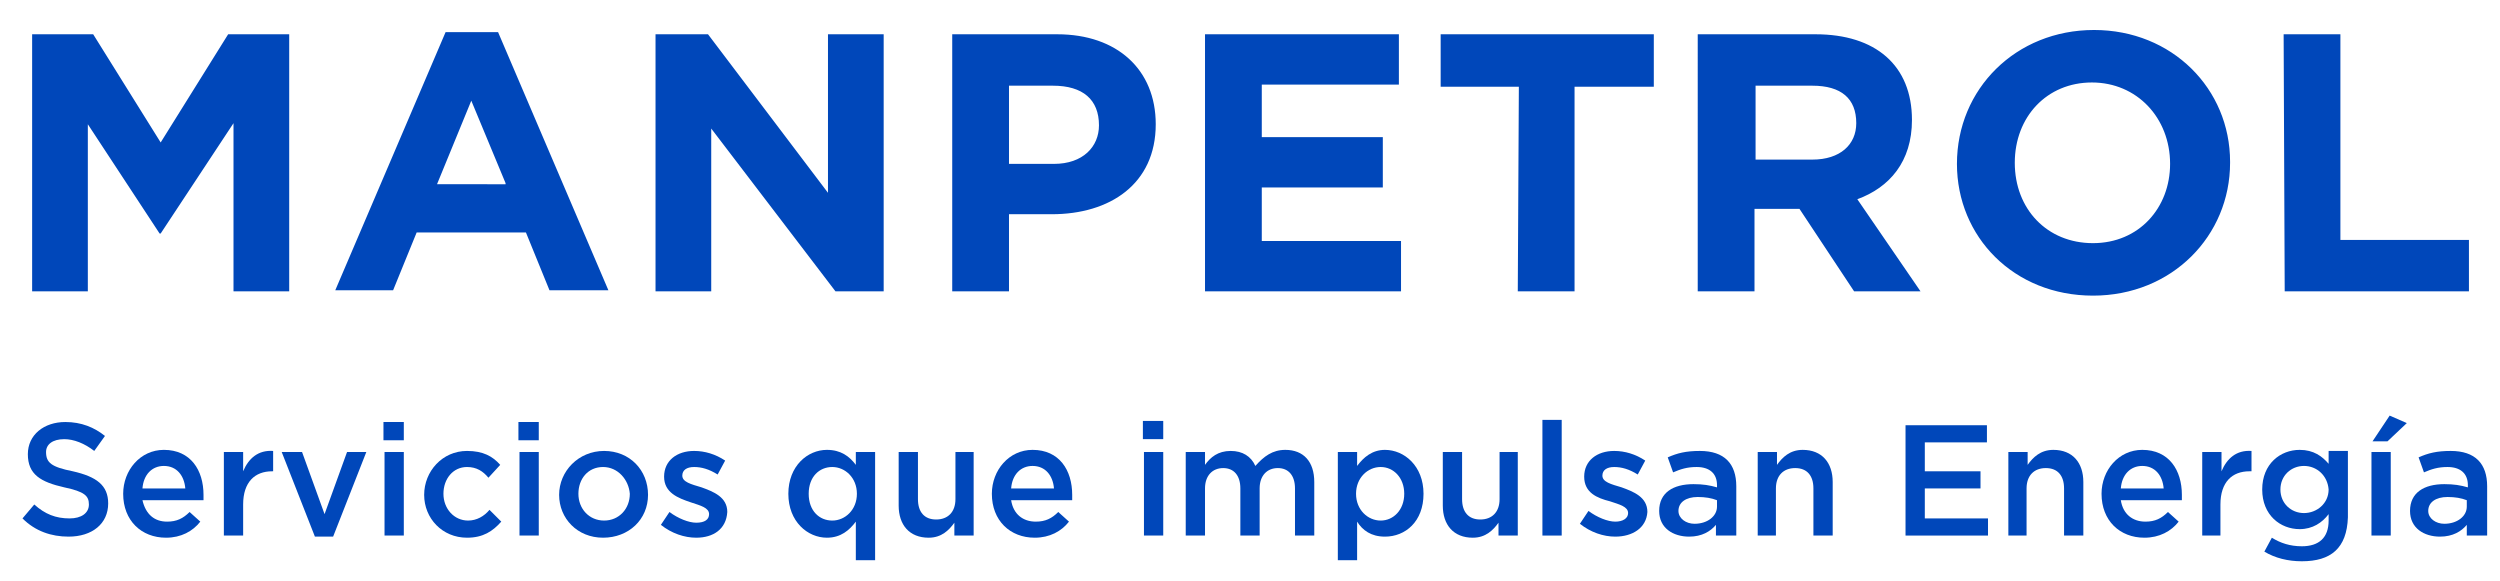 <?xml version="1.0" encoding="utf-8"?>
<!-- Generator: Adobe Illustrator 27.2.0, SVG Export Plug-In . SVG Version: 6.00 Build 0)  -->
<svg version="1.1" id="Layer_1" xmlns="http://www.w3.org/2000/svg" xmlns:xlink="http://www.w3.org/1999/xlink" x="0px" y="0px"
	 viewBox="0 0 233.4 54.2" style="enable-background:new 0 0 233.4 54.2;" xml:space="preserve">
<style type="text/css">
	.st0{fill:#0047BA;}
</style>
<g>
	<path class="st0" d="M3,3.2h5.7L15,13.3l6.3-10.1H27v24h-5.2V11.5L15,21.8h-0.1L8.2,11.6v15.6H3V3.2z M41.6,3h4.9l10.3,24.1h-5.5
		l-2.2-5.4H38.9l-2.2,5.4h-5.4L41.6,3L41.6,3z M47.2,17.1L44,9.4l-3.2,7.8H47.2z M61.2,3.2h4.9L77.3,18V3.2h5.2v24H78L66.4,12v15.2
		h-5.2C61.2,27.2,61.2,3.2,61.2,3.2z M88.9,3.2h9.8c5.6,0,9.2,3.3,9.2,8.4c0,5.6-4.3,8.4-9.7,8.4h-4v7.2h-5.3L88.9,3.2L88.9,3.2z
		 M98.4,15.3c2.7,0,4.2-1.6,4.2-3.6c0-2.4-1.5-3.7-4.3-3.7h-4.1v7.3H98.4z M112.5,3.2h18.1v4.7h-12.8v4.9h11.3v4.7h-11.3v5h13v4.7
		h-18.3C112.5,27.2,112.5,3.2,112.5,3.2z M141.8,8.1h-7.3V3.2h19.9v4.9H147v19.1h-5.3L141.8,8.1L141.8,8.1z M158.6,3.2h10.9
		c5.6,0,9,2.9,9,8c0,3.9-2.1,6.3-5.1,7.4l5.9,8.6h-6.2l-5.1-7.7h-4.2v7.7h-5.3V3.2z M169.2,14.9c2.6,0,4.1-1.4,4.1-3.4
		c0-2.3-1.4-3.5-4.1-3.5h-5.3v6.9L169.2,14.9L169.2,14.9z M182.7,15.3c0-7,5.5-12.5,12.8-12.5s12.7,5.5,12.7,12.3v0.1
		c0,6.8-5.4,12.4-12.8,12.4S182.7,22.1,182.7,15.3 M202.6,15.3c0-4.3-3.1-7.6-7.3-7.6s-7.2,3.2-7.2,7.5s3,7.5,7.3,7.5
		S202.6,19.4,202.6,15.3 M213.2,3.2h5.3v19.2h12v4.8h-17.2L213.2,3.2L213.2,3.2z"/>
	<g>
		<path class="st0" d="M6.8,44c2.2,0.5,3.3,1.3,3.3,3c0,1.9-1.5,3.1-3.7,3.1c-1.6,0-3.1-0.5-4.3-1.7l1.1-1.3c1,0.9,2,1.3,3.3,1.3
			c1.1,0,1.8-0.5,1.8-1.3c0-0.8-0.4-1.2-2.3-1.6c-2.2-0.5-3.4-1.2-3.4-3.1c0-1.8,1.5-3,3.5-3c1.5,0,2.7,0.5,3.7,1.3l-1,1.4
			c-0.9-0.7-1.9-1.1-2.8-1.1c-1.1,0-1.7,0.5-1.7,1.2C4.3,43.2,4.8,43.6,6.8,44"/>
		<path class="st0" d="M17.3,45.6c-0.1-1.2-0.8-2.1-2-2.1c-1.1,0-1.9,0.8-2,2.1H17.3z M15.6,48.7c0.9,0,1.5-0.3,2.1-0.9l1,0.9
			c-0.7,0.9-1.8,1.5-3.2,1.5c-2.3,0-4-1.6-4-4.1c0-2.2,1.6-4.1,3.8-4.1c2.5,0,3.7,1.9,3.7,4.2c0,0.2,0,0.3,0,0.5h-5.7
			C13.6,48,14.4,48.7,15.6,48.7"/>
		<path class="st0" d="M22.7,50h-1.8v-7.8h1.8V44c0.5-1.2,1.4-2,2.8-1.9V44h-0.1c-1.6,0-2.7,1-2.7,3.1V50L22.7,50z"/>
		<polygon class="st0" points="32.4,42.2 34.2,42.2 31.1,50.1 29.4,50.1 26.3,42.2 28.2,42.2 30.3,48 		"/>
		<path class="st0" d="M35.9,42.2h1.8V50h-1.8C35.9,50,35.9,42.2,35.9,42.2z M35.8,39.4h1.9v1.7h-1.9V39.4z"/>
		<path class="st0" d="M43.6,50.2c-2.3,0-4-1.8-4-4c0-2.2,1.7-4.1,4-4.1c1.5,0,2.4,0.5,3.1,1.3l-1.1,1.2c-0.5-0.6-1.1-1-2-1
			c-1.3,0-2.2,1.1-2.2,2.5s1,2.5,2.3,2.5c0.8,0,1.5-0.4,2-1l1.1,1.1C46,49.6,45.1,50.2,43.6,50.2"/>
		<path class="st0" d="M48.5,42.2h1.8V50h-1.8V42.2z M48.4,39.4h1.9v1.7h-1.9V39.4z"/>
		<path class="st0" d="M56.3,43.6c-1.4,0-2.3,1.1-2.3,2.5s1,2.5,2.4,2.5s2.4-1.1,2.4-2.5C58.7,44.8,57.7,43.6,56.3,43.6 M56.3,50.2
			c-2.4,0-4.1-1.8-4.1-4c0-2.2,1.8-4.1,4.2-4.1s4.1,1.8,4.1,4.1S58.7,50.2,56.3,50.2"/>
		<path class="st0" d="M65,50.2c-1.1,0-2.3-0.4-3.3-1.2l0.8-1.2c0.8,0.6,1.8,1,2.5,1c0.8,0,1.2-0.3,1.2-0.8v0c0-0.6-0.8-0.8-1.7-1.1
			C63.3,46.5,62,46,62,44.5v0c0-1.5,1.2-2.4,2.8-2.4c1,0,2,0.3,2.9,0.9L67,44.3c-0.8-0.5-1.5-0.7-2.2-0.7c-0.7,0-1.1,0.3-1.1,0.8v0
			c0,0.6,0.8,0.8,1.8,1.1c1.1,0.4,2.4,0.9,2.4,2.3v0C67.8,49.4,66.6,50.2,65,50.2"/>
		<path class="st0" d="M77.7,43.6c-1.2,0-2.2,0.9-2.2,2.5s1,2.5,2.2,2.5c1.2,0,2.3-1,2.3-2.5S78.9,43.6,77.7,43.6 M79.9,52.4v-3.7
			c-0.6,0.8-1.4,1.5-2.7,1.5c-1.8,0-3.6-1.5-3.6-4.1c0-2.6,1.8-4.1,3.6-4.1c1.3,0,2.1,0.6,2.7,1.4v-1.2h1.8v10.1H79.9z"/>
		<path class="st0" d="M89.1,42.2h1.8V50h-1.8v-1.2c-0.5,0.7-1.2,1.4-2.4,1.4c-1.8,0-2.8-1.2-2.8-3v-5h1.8v4.4
			c0,1.2,0.6,1.9,1.7,1.9c1.1,0,1.8-0.7,1.8-1.9V42.2L89.1,42.2z"/>
		<path class="st0" d="M98.4,45.6c-0.1-1.2-0.8-2.1-2-2.1c-1.1,0-1.9,0.8-2,2.1H98.4z M96.7,48.7c0.9,0,1.5-0.3,2.1-0.9l1,0.9
			c-0.7,0.9-1.8,1.5-3.2,1.5c-2.3,0-4-1.6-4-4.1c0-2.2,1.6-4.1,3.8-4.1c2.5,0,3.7,1.9,3.7,4.2c0,0.2,0,0.3,0,0.5h-5.7
			C94.6,48,95.5,48.7,96.7,48.7"/>
	</g>
	<path class="st0" d="M106.8,42.2h1.8V50h-1.8C106.8,50,106.8,42.2,106.8,42.2z M106.7,39.3h1.9V41h-1.9V39.3z"/>
	<path class="st0" d="M120,42c1.7,0,2.7,1.1,2.7,3v5h-1.8v-4.4c0-1.2-0.6-1.9-1.6-1.9s-1.7,0.7-1.7,1.9V50h-1.8v-4.4
		c0-1.2-0.6-1.9-1.6-1.9c-1,0-1.7,0.7-1.7,1.9V50h-1.8v-7.8h1.8v1.2c0.5-0.7,1.2-1.3,2.4-1.3c1.1,0,1.9,0.5,2.3,1.4
		C118,42.6,118.8,42,120,42"/>
	<path class="st0" d="M128.9,43.6c-1.2,0-2.3,1-2.3,2.5c0,1.5,1.1,2.5,2.3,2.5s2.2-1,2.2-2.5S130.1,43.6,128.9,43.6 M129.3,50.1
		c-1.3,0-2.1-0.6-2.6-1.4v3.6h-1.8V42.2h1.8v1.3c0.6-0.8,1.4-1.5,2.6-1.5c1.8,0,3.6,1.5,3.6,4.1C132.9,48.7,131.2,50.1,129.3,50.1"
		/>
	<path class="st0" d="M139.9,42.2h1.8V50h-1.8v-1.2c-0.5,0.7-1.2,1.4-2.4,1.4c-1.8,0-2.8-1.2-2.8-3v-5h1.8v4.4
		c0,1.2,0.6,1.9,1.7,1.9c1.1,0,1.8-0.7,1.8-1.9V42.2L139.9,42.2z"/>
	<rect x="144" y="39.2" class="st0" width="1.8" height="10.8"/>
	<path class="st0" d="M150.8,50.1c-1.1,0-2.3-0.4-3.3-1.2l0.8-1.2c0.8,0.6,1.8,1,2.5,1s1.2-0.3,1.2-0.8v0c0-0.6-0.8-0.8-1.7-1.1
		c-1.2-0.3-2.4-0.8-2.4-2.3v0c0-1.5,1.2-2.4,2.8-2.4c1,0,2,0.3,2.9,0.9l-0.7,1.3c-0.8-0.5-1.5-0.7-2.2-0.7c-0.7,0-1.1,0.3-1.1,0.8v0
		c0,0.6,0.8,0.8,1.8,1.1c1.1,0.4,2.4,0.9,2.4,2.3v0C153.7,49.3,152.4,50.1,150.8,50.1"/>
	<path class="st0" d="M160.3,46.7c-0.5-0.2-1.1-0.3-1.8-0.3c-1.1,0-1.8,0.5-1.8,1.3v0c0,0.7,0.7,1.2,1.5,1.2c1.2,0,2.1-0.7,2.1-1.6
		L160.3,46.7L160.3,46.7z M160.2,50v-1c-0.5,0.6-1.3,1.1-2.5,1.1c-1.5,0-2.8-0.8-2.8-2.4v0c0-1.7,1.3-2.5,3.2-2.5
		c0.9,0,1.5,0.1,2.2,0.3v-0.2c0-1.1-0.7-1.7-1.9-1.7c-0.9,0-1.5,0.2-2.2,0.5l-0.5-1.4c0.9-0.4,1.7-0.6,3-0.6c2.3,0,3.4,1.2,3.4,3.3
		V50L160.2,50L160.2,50z"/>
	<path class="st0" d="M165.9,50h-1.8v-7.8h1.8v1.2c0.5-0.7,1.2-1.4,2.4-1.4c1.8,0,2.8,1.2,2.8,3v5h-1.8v-4.4c0-1.2-0.6-1.9-1.7-1.9
		c-1.1,0-1.8,0.7-1.8,1.9V50L165.9,50z"/>
	<polygon class="st0" points="185.5,41.3 179.7,41.3 179.7,44 184.9,44 184.9,45.6 179.7,45.6 179.7,48.4 185.6,48.4 185.6,50 
		177.9,50 177.9,39.7 185.5,39.7 	"/>
	<path class="st0" d="M189.3,50h-1.8v-7.8h1.8v1.2c0.5-0.7,1.2-1.4,2.4-1.4c1.8,0,2.8,1.2,2.8,3v5h-1.8v-4.4c0-1.2-0.6-1.9-1.7-1.9
		c-1.1,0-1.8,0.7-1.8,1.9V50L189.3,50z"/>
	<path class="st0" d="M202,45.6c-0.1-1.2-0.8-2.1-2-2.1c-1.1,0-1.9,0.8-2,2.1H202z M200.3,48.7c0.9,0,1.5-0.3,2.1-0.9l1,0.9
		c-0.7,0.9-1.8,1.5-3.2,1.5c-2.3,0-4-1.6-4-4.1c0-2.2,1.6-4.1,3.8-4.1c2.5,0,3.7,1.9,3.7,4.2c0,0.2,0,0.3,0,0.5H198
		C198.2,48,199.1,48.7,200.3,48.7"/>
	<path class="st0" d="M207.4,50h-1.8v-7.8h1.8v1.8c0.5-1.2,1.4-2,2.8-1.9v1.9H210c-1.6,0-2.7,1-2.7,3.1V50L207.4,50z"/>
	<path class="st0" d="M215.1,43.5c-1.2,0-2.2,0.9-2.2,2.2c0,1.3,1,2.2,2.2,2.2s2.3-0.9,2.3-2.2C217.3,44.4,216.3,43.5,215.1,43.5
		 M214.9,52.4c-1.3,0-2.5-0.3-3.5-0.9l0.7-1.3c0.8,0.5,1.7,0.8,2.8,0.8c1.6,0,2.5-0.8,2.5-2.4v-0.6c-0.6,0.8-1.5,1.4-2.7,1.4
		c-1.8,0-3.5-1.3-3.5-3.7s1.7-3.7,3.5-3.7c1.3,0,2.1,0.6,2.7,1.3v-1.2h1.8v6.2C219.1,51.2,217.6,52.4,214.9,52.4"/>
	<path class="st0" d="M221.5,41.2l1.6-2.4l1.6,0.7l-1.8,1.7L221.5,41.2L221.5,41.2z M221.4,42.2h1.8V50h-1.8V42.2z"/>
	<path class="st0" d="M230.3,46.7c-0.5-0.2-1.1-0.3-1.8-0.3c-1.1,0-1.8,0.5-1.8,1.3v0c0,0.7,0.7,1.2,1.5,1.2c1.2,0,2.1-0.7,2.1-1.6
		L230.3,46.7L230.3,46.7z M230.3,50v-1c-0.5,0.6-1.3,1.1-2.5,1.1c-1.5,0-2.8-0.8-2.8-2.4v0c0-1.7,1.3-2.5,3.2-2.5
		c0.9,0,1.5,0.1,2.2,0.3v-0.2c0-1.1-0.7-1.7-1.9-1.7c-0.9,0-1.5,0.2-2.2,0.5l-0.5-1.4c0.9-0.4,1.7-0.6,3-0.6c2.3,0,3.4,1.2,3.4,3.3
		V50L230.3,50L230.3,50z"/>
</g>
</svg>
